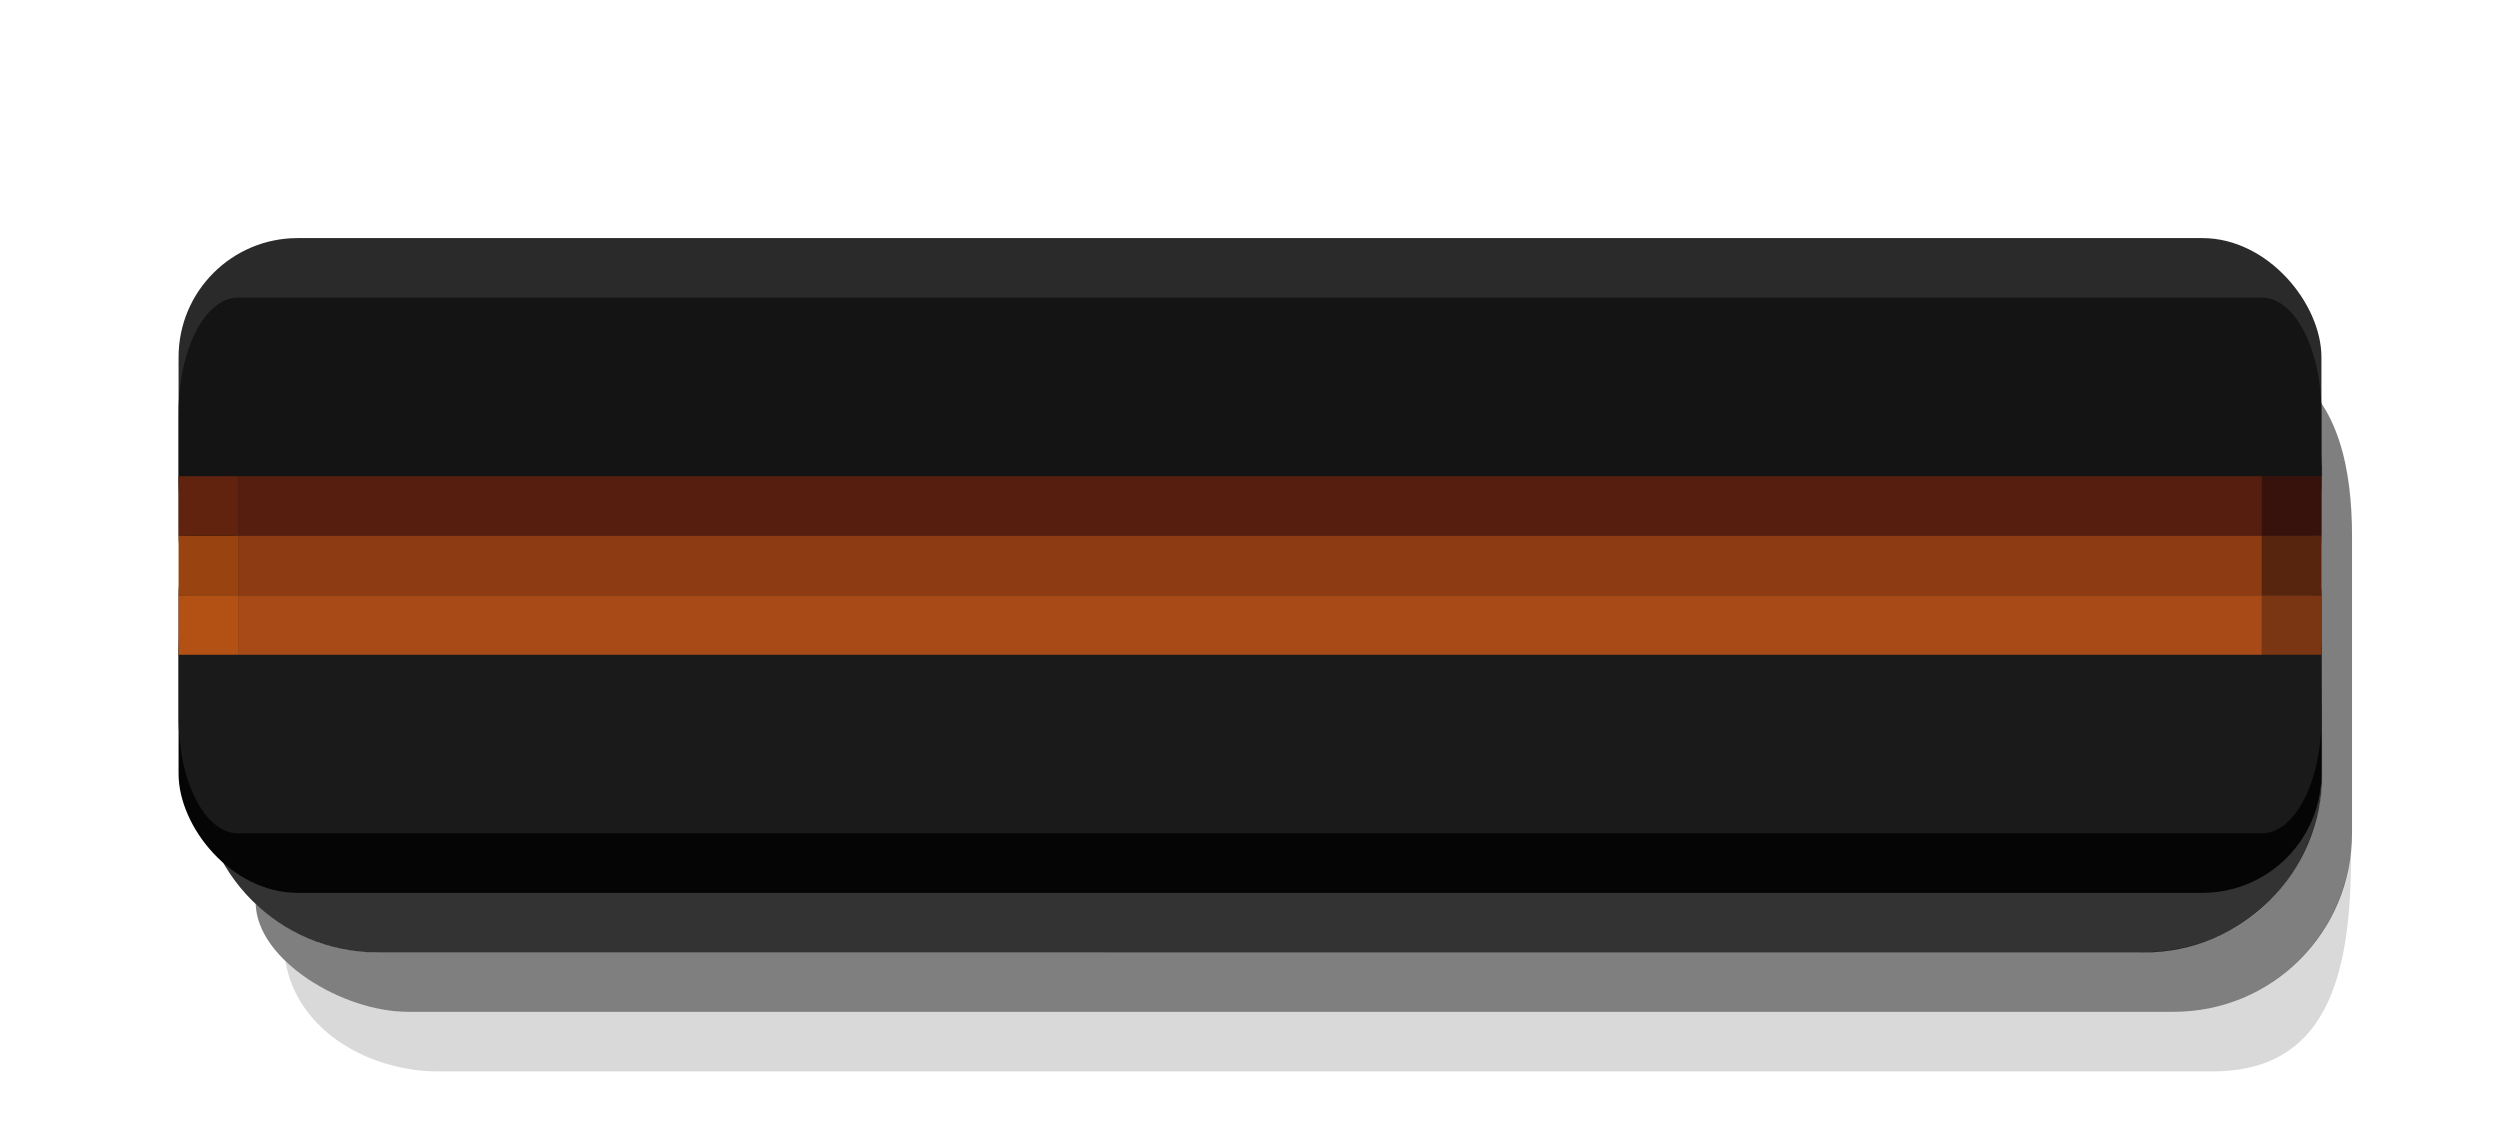 <svg xmlns="http://www.w3.org/2000/svg" xmlns:svg="http://www.w3.org/2000/svg" id="svg22" width="42" height="19" version="1.1"><path style="color:#000;opacity:.15" id="path2-3-6" d="m 4.794,16.148 c 0.606,0.572 1.488,0.852 2.062,0.852 L 36.513,17 c 1.415,3.51e-4 2.776,-1.025 2.985,-2.699 0.011,2.137 -0.425,3.699 -2.331,3.699 l -29.811,-3.7e-5 c -1.088,-1e-6 -2.349,-0.63 -2.562,-1.852 z"/><path style="color:#000;opacity:.5" id="path4-6-7" d="m 4.294,15.183 c 0.693,0.642 1.488,0.817 2.062,0.817 l 29.555,-6.62e-4 c 2.102,-4.8e-5 3.102,-1.653 3.102,-3 L 39,11 H 38 V 8 l 1.013,2.4e-4 c 0,-0.574 -0.199,-1.292 -0.58,-1.778 0.863,0.526 1.081,1.689 1.081,2.777 v 5 c 0,1.662 -1.338,3 -3,3 l -29.657,-3.7e-5 c -1.088,-1e-6 -2.534,-0.855 -2.562,-1.817 z"/><path id="path6-7-5" d="M 6.355,5.002 C 4.694,5.002 3.357,6.339 3.355,8 H 4 v 3 H 3.355 v 2.002 c 0,1.662 1.338,3 3,3 H 36.014 c 1.662,3e-6 3,-1.338 3,-3 L 39,11 H 38 V 8 l 1.014,0.002 c 0.008,-1.662 -1.338,-3 -3,-3 z" style="color:#000;opacity:.8"/><rect id="rect1700-1" width="36" height="7" x="3" y="4" rx="2" ry="2" style="fill:#2a2a2a;fill-opacity:1;stroke:none;stroke-width:1.6;stroke-linejoin:round;stroke-miterlimit:4;stroke-dasharray:none;stroke-opacity:1"/><rect id="rect1700" width="36" height="7" x="3" y="8" rx="2" ry="2" style="fill:#050505;fill-opacity:1;stroke:none;stroke-width:1.6;stroke-linejoin:round;stroke-miterlimit:4;stroke-dasharray:none;stroke-opacity:1"/><path id="rect1698" d="M 4,9 H 38 c 0.554,0 1,0.865 1,1.939 v 1.123 C 39,13.135 38.554,14 38,14 H 4 c -0.554,0 -1,-0.865 -1,-1.939 v -1.123 c 0,-1.074 0.446,-1.939 1,-1.939 z" style="fill:#1a1a1a;fill-opacity:1;stroke:none;stroke-width:1.6;stroke-linejoin:round;stroke-miterlimit:4;stroke-dasharray:none;stroke-opacity:1"/><path id="rect1698-3" d="m 4,5 h 34 c 0.554,0 1,0.865 1,1.939 V 8.061 c 0,1.074 -0.446,1.939 -1,1.939 H 4 c -0.554,0 -1,-0.865 -1,-1.939 V 6.939 C 3,5.865 3.446,5 4,5 Z" style="fill:#141414;fill-opacity:1;stroke:none;stroke-width:1.6;stroke-linejoin:round;stroke-miterlimit:4;stroke-dasharray:none;stroke-opacity:1"/><path id="rect1022-35" d="M 4,8 H 38 V 9 H 4 Z" style="opacity:1;fill:#561e0e;fill-opacity:1;stroke:none;stroke-width:1.6;stroke-linejoin:round;stroke-miterlimit:4;stroke-dasharray:none;stroke-opacity:1"/><path id="rect1022-6-6" d="m 4,10 h 34 v 1 H 4 Z" style="opacity:1;fill:#a74a17;fill-opacity:1;stroke:none;stroke-width:1.6;stroke-linejoin:round;stroke-miterlimit:4;stroke-dasharray:none;stroke-opacity:1"/><path id="rect1022-7-2" d="m 4,9 h 34 v 1 H 4 Z" style="opacity:1;fill:#8d3b13;fill-opacity:1;stroke:none;stroke-width:1.6;stroke-linejoin:round;stroke-miterlimit:4;stroke-dasharray:none;stroke-opacity:1"/><path id="rect1022-3-5-9-2" d="m 39,8 h -1 v 1 h 1 z" style="opacity:1;fill:#37110b;fill-opacity:1;stroke:none;stroke-width:1.6;stroke-linejoin:round;stroke-miterlimit:4;stroke-dasharray:none;stroke-opacity:1"/><path id="rect1022-6-6-3-7-9" d="m 39,10 h -1 v 1 h 1 z" style="opacity:1;fill:#7a3612;fill-opacity:1;stroke:none;stroke-width:1.6;stroke-linejoin:round;stroke-miterlimit:4;stroke-dasharray:none;stroke-opacity:1"/><path id="rect1022-7-7-5-3-3" d="m 39,9 h -1 v 1 h 1 z" style="opacity:1;fill:#57240d;fill-opacity:1;stroke:none;stroke-width:1.6;stroke-linejoin:round;stroke-miterlimit:4;stroke-dasharray:none;stroke-opacity:1"/><path id="rect1022-6-6-2-6-9" d="M 4,10 H 3 v 1 h 1 z" style="opacity:1;fill:#b35115;fill-opacity:1;stroke:none;stroke-width:1.6;stroke-linejoin:round;stroke-miterlimit:4;stroke-dasharray:none;stroke-opacity:1"/><path id="rect1022-7-7-8-1-1" d="M 4,9 H 3 v 1 h 1 z" style="opacity:1;fill:#994311;fill-opacity:1;stroke:none;stroke-width:1.6;stroke-linejoin:round;stroke-miterlimit:4;stroke-dasharray:none;stroke-opacity:1"/><rect style="opacity:1;fill:#61230d;fill-opacity:1;stroke:none;stroke-width:.274;stroke-linejoin:round;stroke-miterlimit:4;stroke-dasharray:none;stroke-opacity:1" id="rect1022-3-27" width="1" height="1" x="3" y="8"/></svg>
